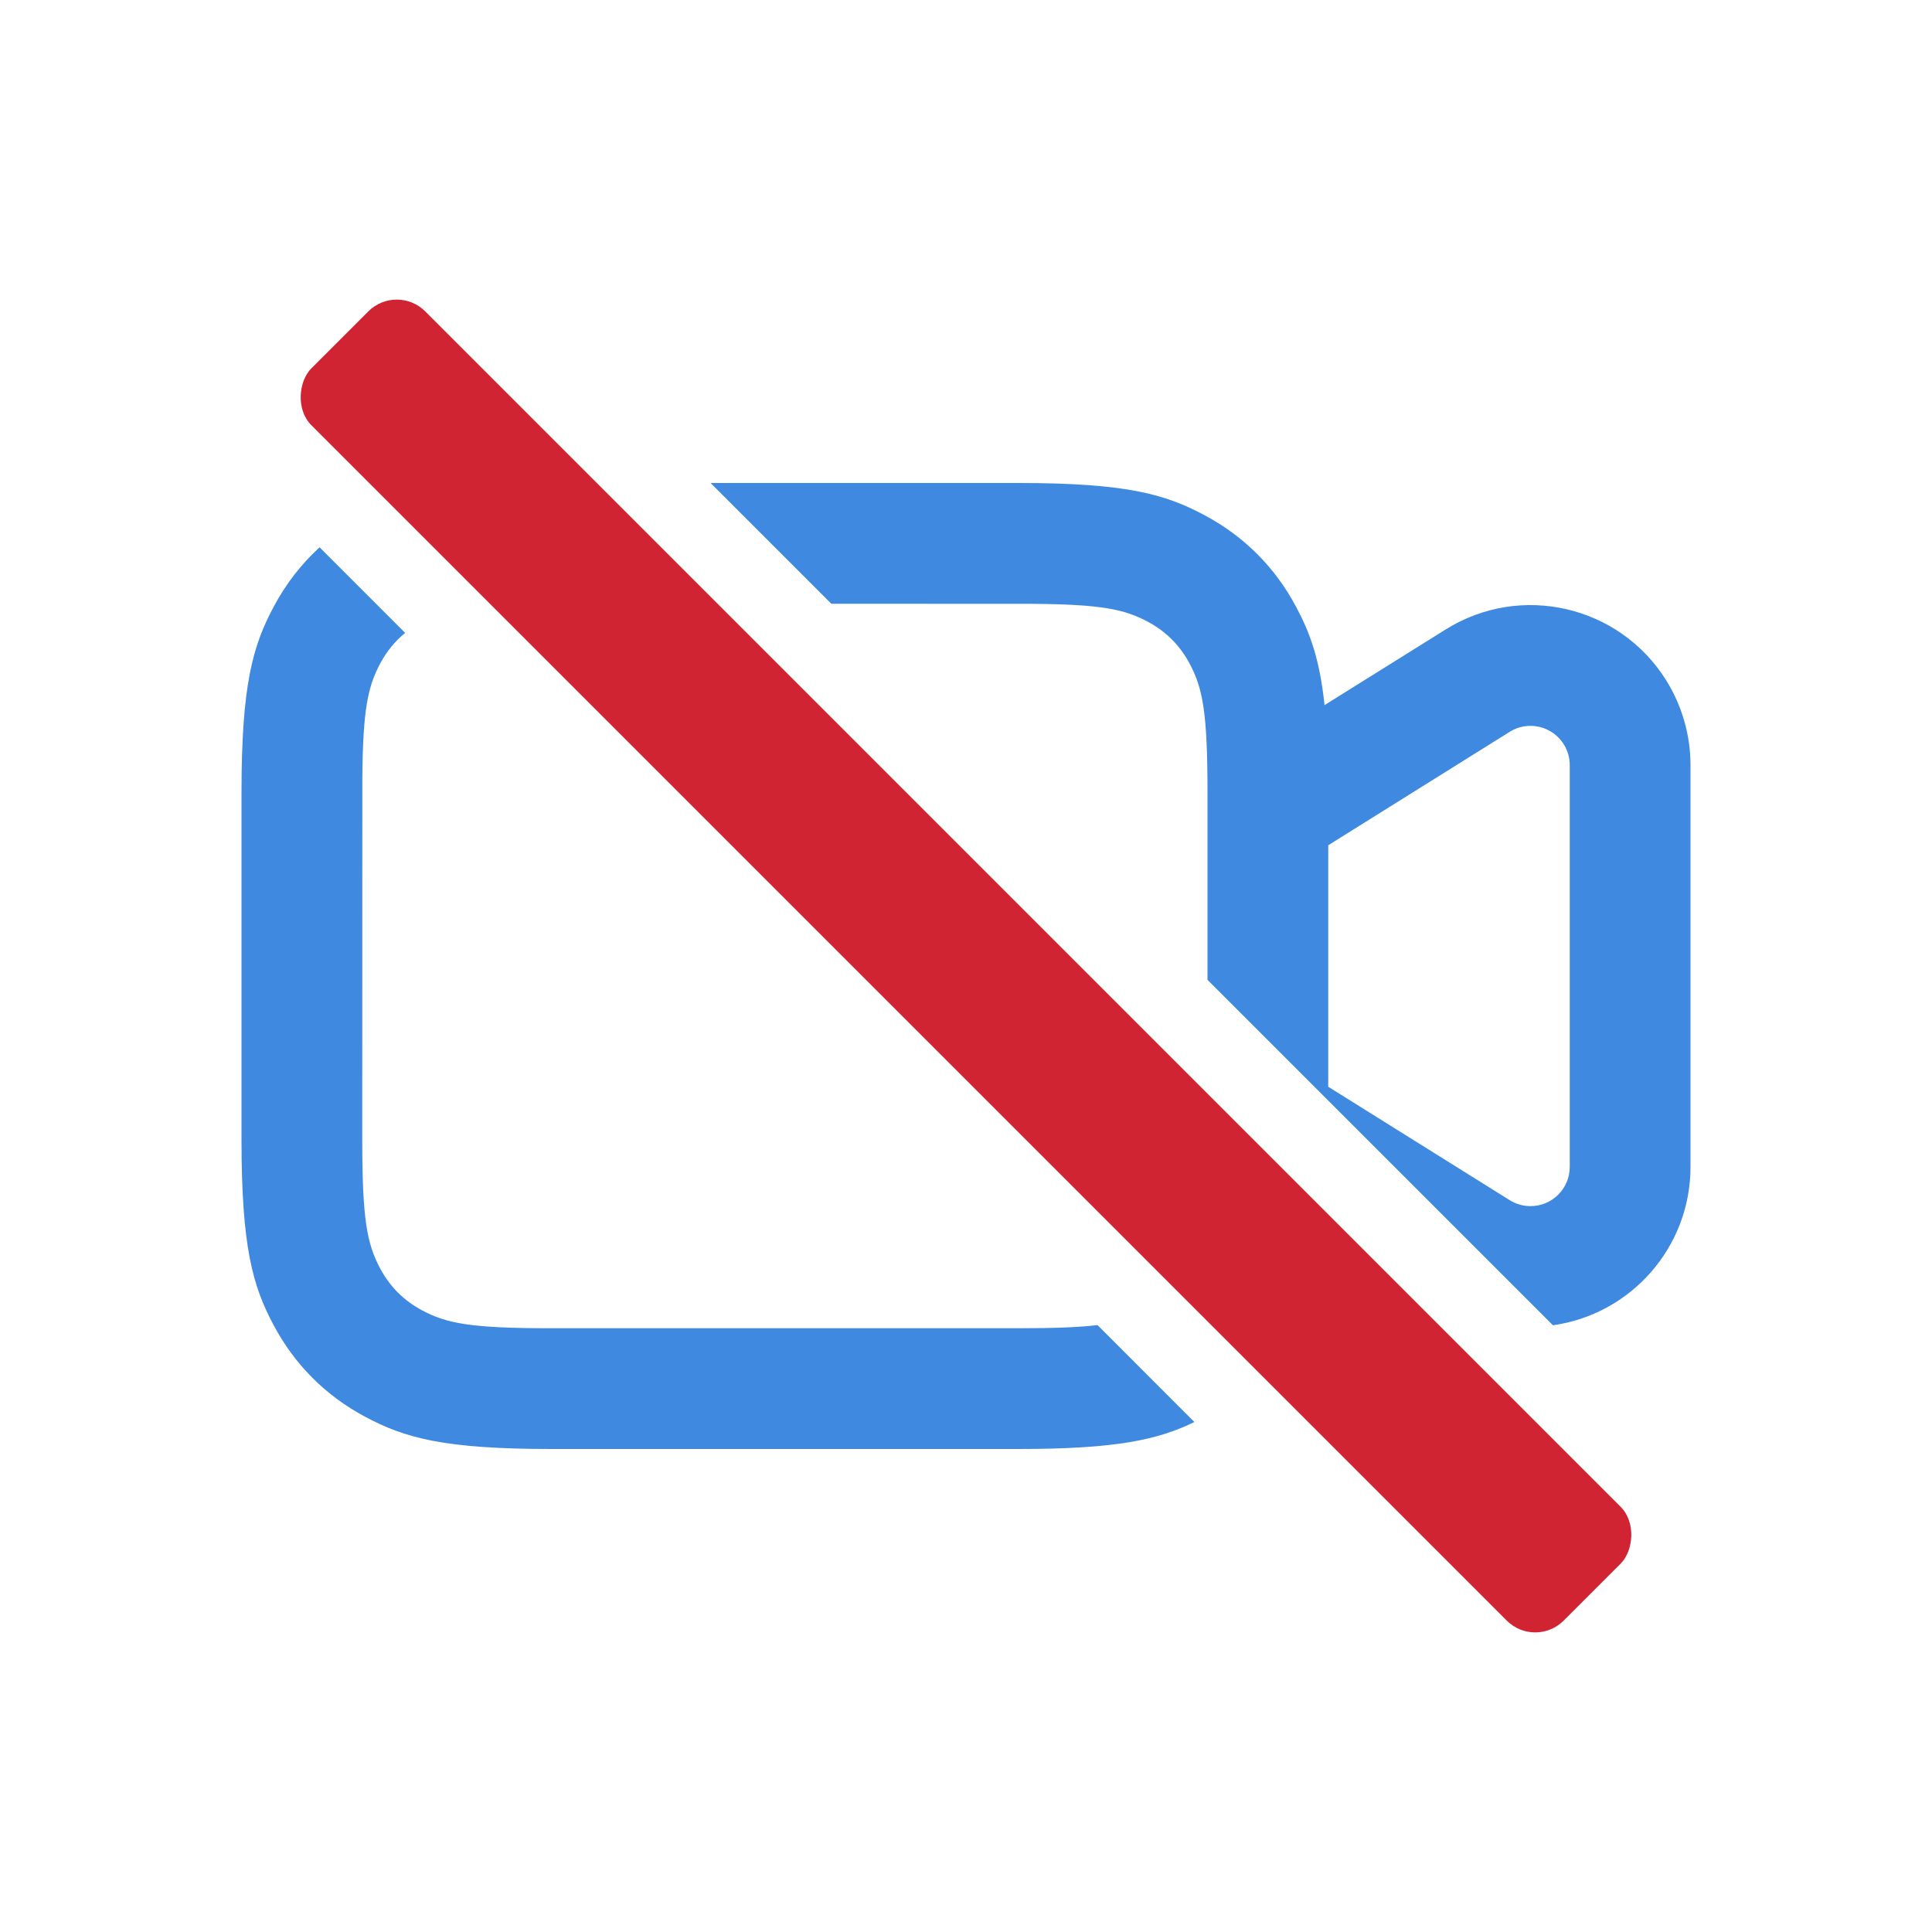 <?xml version="1.0" encoding="UTF-8"?>
<svg width="24px" height="24px" viewBox="0 0 24 24" version="1.1" xmlns="http://www.w3.org/2000/svg" xmlns:xlink="http://www.w3.org/1999/xlink">
    <title>Icons/ic-video-call-mute</title>
    <g id="Icons/ic-video-call-mute" stroke="none" stroke-width="1" fill="none" fill-rule="evenodd">
        <g id="Icons/ic-video-call">
            <rect id="Rectangle" x="0" y="0" width="24" height="24"></rect>
            <g id="videocam_outline_28" transform="translate(3, 3)">
                <path d="M0.97,3.799 L2.033,4.862 C1.907,4.965 1.804,5.091 1.723,5.242 C1.569,5.531 1.508,5.815 1.501,6.668 L1.5,11.154 C1.5,12.147 1.558,12.449 1.723,12.758 C1.845,12.985 2.015,13.155 2.242,13.277 C2.551,13.442 2.853,13.5 3.846,13.5 L9.654,13.5 C10.098,13.5 10.404,13.488 10.634,13.461 L11.837,14.665 C11.385,14.884 10.875,15 9.654,15 L3.846,15 C2.509,15 2.024,14.861 1.535,14.599 C1.046,14.338 0.662,13.954 0.401,13.465 C0.139,12.976 0,12.491 0,11.154 L0,6.846 C0,5.509 0.139,5.024 0.401,4.535 C0.551,4.254 0.742,4.007 0.97,3.799 Z M9.654,3 C10.991,3 11.476,3.139 11.965,3.401 C12.454,3.662 12.838,4.046 13.099,4.535 C13.273,4.86 13.393,5.184 13.454,5.759 L14.959,4.819 C15.89,4.237 17.116,4.52 17.698,5.451 C17.895,5.767 18,6.132 18,6.505 L18,11.495 C18,12.498 17.257,13.328 16.291,13.463 L12,9.172 L12,6.846 C12,5.853 11.942,5.551 11.777,5.242 C11.655,5.015 11.485,4.845 11.258,4.723 C10.969,4.569 10.685,4.508 9.832,4.501 L7.327,4.5 L5.827,3 L9.654,3 Z M15.754,6.091 L13.5,7.5 L13.5,10.5 L15.754,11.909 C15.832,11.957 15.921,11.983 16.012,11.983 C16.282,11.983 16.5,11.765 16.5,11.495 L16.5,6.505 C16.5,6.413 16.474,6.324 16.426,6.246 C16.283,6.018 15.982,5.948 15.754,6.091 Z" id="Combined-Shape" fill="#3F8AE0"></path>
                <rect id="Rectangle" fill="#D12433" transform="translate(9, 9) rotate(-315) translate(-9, -9) " x="-2" y="8" width="22" height="2" rx="0.5"></rect>
            </g>
        </g>
    </g>
</svg>